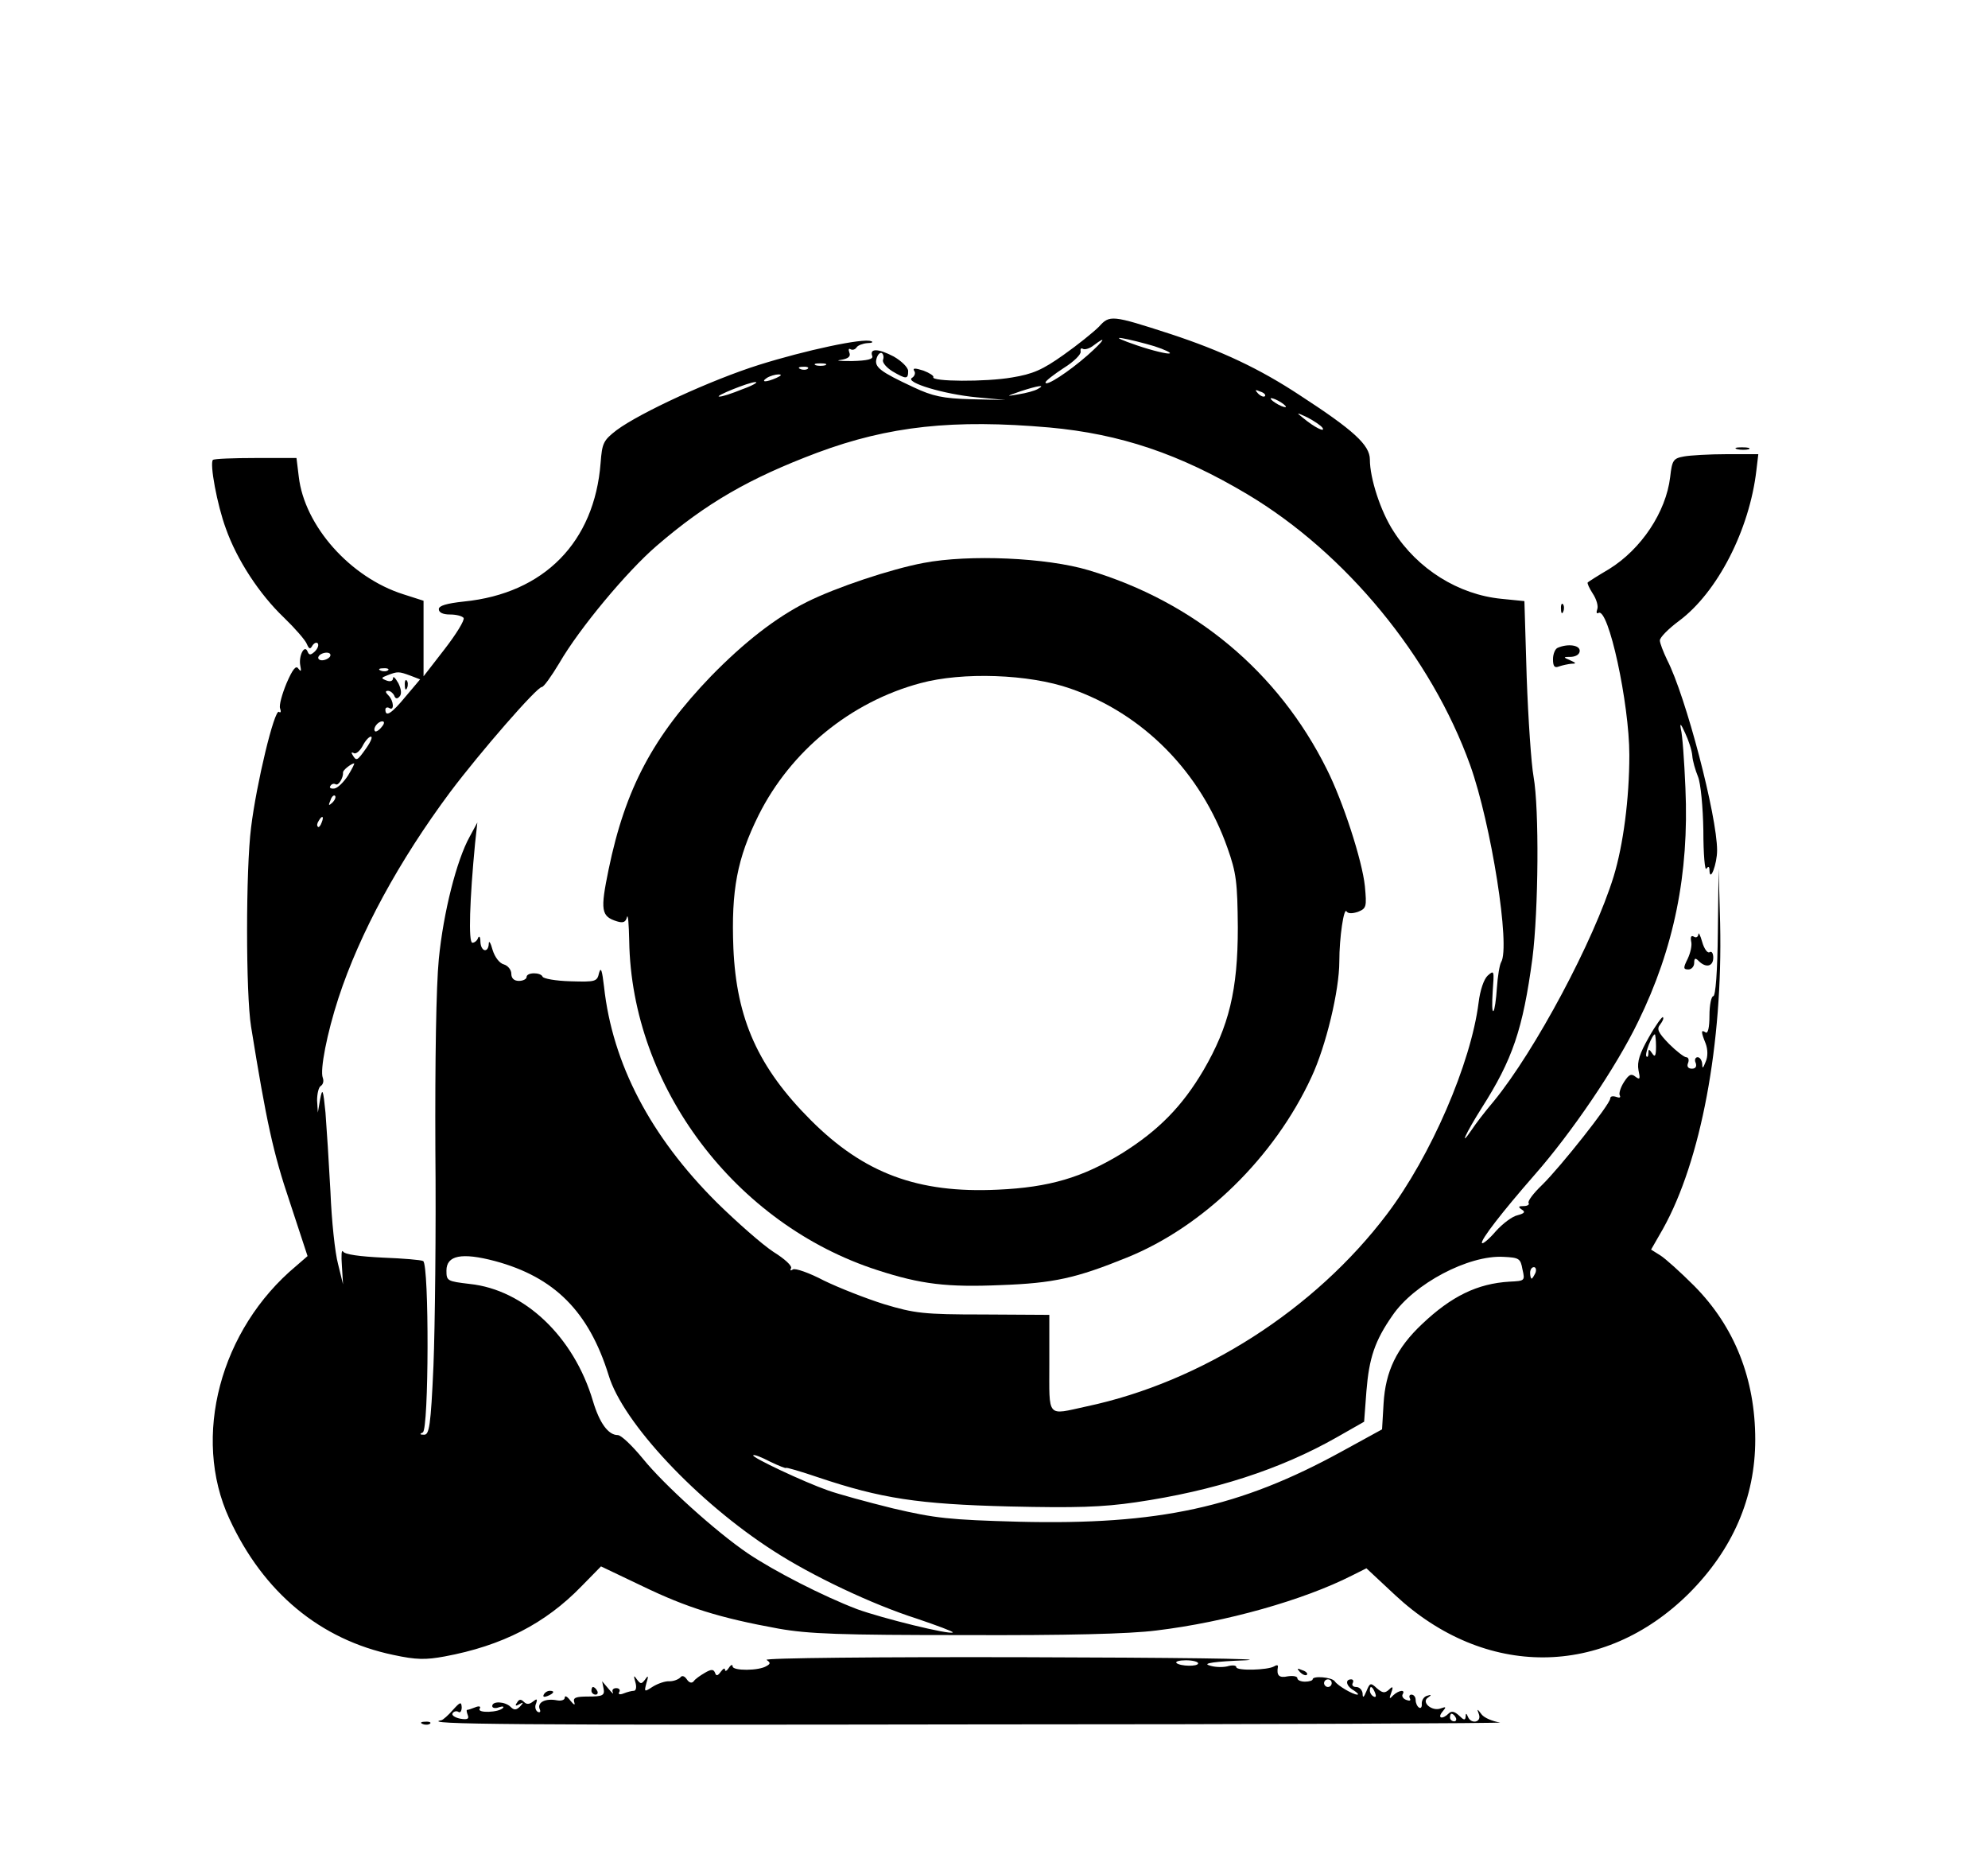 <?xml version="1.0" standalone="no"?>
<!DOCTYPE svg PUBLIC "-//W3C//DTD SVG 20010904//EN"
 "http://www.w3.org/TR/2001/REC-SVG-20010904/DTD/svg10.dtd">
<svg version="1.0" xmlns="http://www.w3.org/2000/svg"
 width="521pt" height="490pt" viewBox="0 0 521 490"
 preserveAspectRatio="xMidYMid meet">

<g transform="translate(0,490) scale(0.1,-0.1)"
fill="#000000" stroke="none">
<path d="M2880 4044 c-14 -14 -56 -48 -93 -74 -55 -39 -80 -50 -135 -59 -69
-12 -213 -11 -206 1 2 3 -10 11 -26 17 -22 7 -29 7 -24 -1 4 -5 1 -14 -6 -18
-19 -12 84 -43 170 -51 l75 -7 -90 2 c-74 2 -101 8 -150 31 -88 41 -104 53
-98 75 3 11 9 17 14 15 4 -3 6 -11 3 -18 -2 -7 9 -20 25 -30 36 -21 41 -21 41
1 0 9 -17 26 -38 38 -40 21 -64 22 -56 1 3 -8 -13 -12 -53 -13 -32 0 -45 1
-30 3 20 3 27 9 23 19 -3 8 -2 12 3 9 5 -3 12 -1 16 5 3 5 16 10 28 11 12 0
17 3 10 5 -20 9 -173 -24 -294 -62 -124 -39 -311 -125 -373 -171 -35 -27 -38
-34 -42 -86 -16 -207 -148 -342 -358 -363 -46 -5 -66 -11 -66 -20 0 -9 11 -14
29 -14 17 0 32 -4 36 -9 3 -6 -19 -42 -50 -82 l-55 -71 0 99 0 99 -53 17
c-139 44 -259 179 -274 308 l-6 49 -107 0 c-59 0 -109 -2 -112 -5 -9 -9 11
-118 34 -180 29 -82 88 -172 152 -233 29 -28 56 -59 60 -69 6 -14 9 -15 15 -4
5 7 11 9 14 5 3 -5 -1 -14 -8 -21 -11 -10 -15 -10 -19 0 -8 20 -24 -12 -19
-37 3 -15 2 -17 -5 -8 -6 10 -15 -1 -31 -38 -12 -29 -20 -58 -17 -66 3 -8 2
-13 -3 -9 -12 7 -59 -188 -73 -303 -14 -110 -14 -436 0 -522 40 -248 58 -331
101 -458 l47 -143 -30 -26 c-199 -166 -274 -448 -175 -662 89 -193 238 -317
430 -357 60 -13 85 -13 134 -4 151 28 264 86 359 184 l51 52 109 -52 c116 -56
202 -83 356 -111 79 -14 161 -17 490 -17 263 -1 430 3 500 12 183 22 387 80
513 144 l38 19 75 -70 c235 -219 546 -218 770 4 115 115 174 251 174 403 0
159 -54 296 -160 403 -36 36 -76 72 -89 80 l-24 15 31 54 c100 179 157 486
150 800 l-4 145 -2 -167 c-1 -104 -6 -168 -12 -168 -5 0 -10 -23 -10 -51 0
-31 -4 -48 -10 -44 -12 8 -13 3 0 -29 6 -16 6 -35 0 -48 -7 -18 -9 -19 -9 -5
-1 9 -6 17 -12 17 -6 0 -9 -7 -5 -15 3 -9 0 -15 -10 -15 -10 0 -14 6 -10 15 3
8 1 15 -5 15 -5 0 -26 16 -45 35 -29 30 -33 39 -23 51 6 8 10 16 7 19 -2 2
-19 -21 -37 -53 -24 -42 -31 -64 -27 -86 5 -23 4 -26 -8 -17 -11 9 -17 6 -30
-14 -9 -14 -14 -30 -11 -35 3 -6 -1 -7 -9 -4 -9 3 -16 2 -16 -4 0 -15 -131
-180 -178 -226 -23 -22 -39 -43 -36 -48 3 -4 -3 -8 -13 -8 -14 0 -15 -2 -5 -9
10 -6 8 -10 -11 -15 -14 -3 -39 -22 -57 -42 -17 -20 -34 -34 -36 -31 -6 6 54
83 137 178 97 110 214 282 272 402 94 192 134 388 124 612 -3 72 -8 141 -12
155 -3 17 0 14 11 -10 9 -19 18 -46 19 -60 1 -14 8 -38 15 -55 7 -17 13 -80
14 -141 0 -62 4 -107 8 -100 5 7 8 6 8 -4 1 -34 20 16 20 52 0 90 -82 404
-131 499 -10 21 -19 44 -19 51 0 8 23 31 50 51 101 75 185 239 203 395 l5 42
-83 0 c-45 0 -96 -3 -112 -6 -28 -5 -31 -10 -36 -54 -11 -92 -76 -189 -160
-241 -29 -17 -54 -33 -56 -35 -2 -2 4 -15 13 -29 10 -15 15 -33 12 -41 -3 -8
-2 -13 3 -10 26 16 81 -237 81 -372 0 -115 -16 -236 -41 -318 -52 -169 -206
-457 -314 -589 -23 -27 -49 -61 -58 -75 -35 -51 -15 -8 26 57 81 127 108 206
133 392 16 127 18 392 3 476 -6 33 -14 150 -18 260 l-6 200 -60 6 c-113 11
-220 78 -283 177 -34 52 -62 139 -62 188 0 38 -43 77 -183 168 -106 70 -206
117 -340 161 -154 50 -159 50 -187 19z m145 -51 c28 -9 46 -18 40 -19 -5 -2
-44 7 -85 21 -41 14 -59 22 -40 19 19 -3 58 -13 85 -21z m-175 -24 c-49 -43
-110 -83 -110 -71 0 4 22 21 48 38 26 16 46 36 44 43 -1 7 1 10 6 7 5 -3 18 1
28 9 37 28 28 13 -16 -26z m-687 -26 c-7 -2 -19 -2 -25 0 -7 3 -2 5 12 5 14 0
19 -2 13 -5z m-46 -9 c-3 -3 -12 -4 -19 -1 -8 3 -5 6 6 6 11 1 17 -2 13 -5z
m-82 -24 c-27 -12 -43 -12 -25 0 8 5 22 9 30 9 10 0 8 -3 -5 -9z m-90 -30
c-27 -11 -54 -20 -60 -19 -15 0 78 38 95 38 8 0 -7 -9 -35 -19z m775 1 c-8 -5
-31 -11 -50 -14 -35 -6 -35 -6 5 8 46 15 67 18 45 6z m595 -19 c-3 -3 -11 0
-18 7 -9 10 -8 11 6 5 10 -3 15 -9 12 -12z m55 -28 c0 -2 -9 0 -20 6 -11 6
-20 13 -20 16 0 2 9 0 20 -6 11 -6 20 -13 20 -16z m96 -55 c8 -13 -21 1 -51
26 -19 15 -18 15 12 1 17 -9 35 -21 39 -27z m-716 1 c186 -17 341 -69 519
-175 258 -154 482 -426 584 -710 55 -154 106 -476 81 -516 -4 -7 -9 -37 -11
-67 -2 -31 -6 -58 -9 -61 -4 -3 -4 20 -2 52 4 54 4 56 -13 41 -10 -9 -20 -38
-24 -71 -20 -159 -125 -402 -240 -554 -189 -250 -485 -440 -788 -504 -105 -23
-97 -32 -97 113 l0 127 -173 1 c-157 0 -180 3 -260 27 -48 15 -119 43 -158 62
-38 20 -75 33 -81 29 -6 -4 -8 -3 -5 3 4 6 -17 25 -46 43 -29 19 -95 77 -148
129 -174 173 -274 364 -296 566 -5 42 -8 53 -13 36 -5 -23 -9 -24 -75 -22 -39
1 -71 7 -73 12 -5 12 -42 12 -42 -1 0 -5 -9 -10 -20 -10 -13 0 -20 7 -20 19 0
10 -9 21 -19 24 -12 3 -24 19 -30 38 -5 19 -10 26 -10 17 -1 -26 -21 -22 -22
5 0 12 -3 16 -6 10 -2 -7 -9 -13 -15 -13 -11 0 -7 114 7 260 l6 55 -20 -37
c-34 -61 -69 -198 -81 -321 -7 -72 -10 -265 -9 -499 2 -211 -1 -465 -5 -566
-7 -158 -11 -182 -25 -181 -11 0 -12 2 -3 6 16 6 17 439 1 449 -5 3 -53 7
-106 9 -60 3 -99 8 -104 16 -4 6 -5 -10 -3 -37 l3 -49 -13 53 c-8 29 -17 114
-20 190 -4 75 -10 169 -13 207 -6 61 -8 66 -14 35 l-6 -35 -2 32 c0 17 4 35
10 38 6 4 8 13 5 21 -8 20 11 117 41 209 56 171 159 360 293 540 79 105 227
275 240 275 5 0 25 28 46 63 52 90 177 240 255 307 130 112 243 177 421 244
188 70 357 88 608 66z m-1885 -600 c-3 -5 -13 -10 -21 -10 -8 0 -12 5 -9 10 3
6 13 10 21 10 8 0 12 -4 9 -10z m152 -36 c-3 -3 -12 -4 -19 -1 -8 3 -5 6 6 6
11 1 17 -2 13 -5z m58 -14 l26 -10 -38 -45 c-37 -45 -53 -55 -53 -34 0 5 5 7
10 4 14 -9 12 19 -2 33 -8 8 -9 12 -1 12 6 0 13 -6 16 -12 3 -9 8 -10 14 -3 6
6 5 19 -3 35 -8 14 -14 20 -14 13 0 -7 -7 -10 -17 -6 -15 6 -15 7 3 14 26 10
29 10 59 -1z m-75 -135 c-7 -9 -15 -13 -17 -11 -7 7 7 26 19 26 6 0 6 -6 -2
-15z m-40 -55 c-24 -34 -26 -35 -36 -18 -4 6 -3 8 3 5 5 -4 16 5 23 18 7 14
17 25 22 25 5 0 0 -13 -12 -30z m-48 -72 c-11 -17 -27 -33 -36 -34 -9 -1 -14
2 -10 7 3 5 9 7 14 4 7 -4 20 17 19 31 -1 6 21 23 29 24 2 0 -5 -14 -16 -32z
m-41 -71 c-10 -9 -11 -8 -5 6 3 10 9 15 12 12 3 -3 0 -11 -7 -18z m-28 -52
c-3 -9 -8 -14 -10 -11 -3 3 -2 9 2 15 9 16 15 13 8 -4z m3497 -587 c0 -25 -3
-29 -10 -18 -8 12 -10 12 -10 1 0 -8 -2 -12 -5 -9 -6 5 15 58 22 58 1 0 3 -15
3 -32z m-3043 -562 c156 -42 246 -132 298 -299 37 -124 233 -333 433 -461 99
-64 256 -139 375 -177 53 -18 96 -34 94 -36 -7 -7 -185 37 -251 61 -89 34
-216 99 -286 146 -84 57 -220 180 -275 248 -28 34 -57 62 -66 62 -25 0 -48 32
-65 89 -50 169 -180 292 -323 307 -59 7 -61 8 -61 35 0 40 40 48 127 25z
m2693 -22 c7 -30 6 -30 -34 -32 -84 -5 -152 -38 -229 -111 -67 -63 -96 -124
-101 -208 l-4 -68 -104 -57 c-269 -148 -482 -194 -848 -185 -182 5 -219 9
-330 35 -69 17 -145 38 -170 47 -63 22 -201 87 -196 92 2 3 22 -5 45 -17 23
-11 41 -18 41 -16 0 2 38 -9 85 -25 164 -55 261 -70 500 -76 174 -4 243 -2
332 11 205 30 378 86 526 170 l72 41 6 80 c7 87 22 132 68 198 57 84 200 159
291 154 41 -2 45 -4 50 -33z m34 -9 c-4 -8 -8 -15 -10 -15 -2 0 -4 7 -4 15 0
8 4 15 10 15 5 0 7 -7 4 -15z"/>
<path d="M2420 3425 c-85 -16 -229 -64 -305 -102 -82 -41 -165 -106 -251 -194
-152 -158 -225 -294 -269 -507 -22 -107 -20 -123 22 -136 16 -5 23 -2 26 11 3
10 5 -18 6 -62 6 -382 278 -743 651 -863 114 -37 182 -45 323 -39 138 5 197
18 330 72 201 81 387 263 484 473 38 81 73 227 73 303 0 63 12 143 19 131 4
-6 15 -6 30 -1 22 9 23 13 18 67 -7 68 -58 224 -100 307 -127 255 -347 438
-624 521 -110 33 -313 42 -433 19z m385 -329 c191 -66 342 -219 412 -418 23
-65 26 -89 27 -208 0 -164 -23 -259 -90 -374 -56 -95 -118 -158 -214 -218
-103 -63 -190 -89 -325 -95 -210 -10 -351 43 -490 182 -138 138 -195 265 -203
451 -6 152 10 235 66 348 84 168 241 297 424 346 110 30 285 24 393 -14z"/>
<path d="M1061 3104 c0 -11 3 -14 6 -6 3 7 2 16 -1 19 -3 4 -6 -2 -5 -13z"/>
<path d="M4553 3723 c9 -2 23 -2 30 0 6 3 -1 5 -18 5 -16 0 -22 -2 -12 -5z"/>
<path d="M4091 3304 c0 -11 3 -14 6 -6 3 7 2 16 -1 19 -3 4 -6 -2 -5 -13z"/>
<path d="M4083 3203 c-7 -2 -13 -16 -13 -30 0 -19 4 -24 16 -19 9 3 23 6 32 7
14 0 13 2 -3 9 -19 8 -19 9 3 9 13 1 22 7 22 16 0 15 -31 19 -57 8z"/>
<path d="M4451 2452 c-1 -7 -6 -10 -12 -6 -7 4 -9 -1 -7 -12 3 -11 -2 -31 -9
-46 -12 -24 -12 -28 2 -28 8 0 15 8 15 17 0 13 3 14 12 5 19 -19 38 -14 38 9
0 11 -4 18 -10 14 -5 -3 -14 9 -19 27 -5 18 -10 27 -10 20z"/>
<path d="M2009 551 c10 -7 11 -10 0 -16 -20 -13 -89 -13 -89 -1 0 6 -5 4 -10
-4 -5 -8 -10 -10 -10 -5 0 6 -5 3 -11 -5 -8 -11 -12 -12 -15 -3 -4 10 -10 10
-27 0 -12 -7 -25 -16 -29 -22 -5 -6 -12 -4 -18 5 -6 9 -13 11 -17 5 -5 -5 -17
-10 -28 -10 -11 1 -31 -6 -44 -14 -23 -15 -23 -14 -17 9 6 19 5 22 -3 10 -10
-13 -12 -13 -22 0 -8 12 -9 10 -4 -7 4 -13 2 -23 -4 -23 -5 0 -17 -3 -27 -7
-10 -4 -15 -2 -11 4 3 5 0 10 -8 10 -8 0 -12 -5 -9 -11 3 -6 -2 -2 -11 9 l-17
20 4 -20 c3 -17 -3 -20 -40 -20 -33 0 -41 -3 -37 -15 3 -9 -1 -7 -10 4 -8 11
-15 15 -15 8 0 -6 -9 -9 -20 -7 -30 6 -52 -5 -46 -22 4 -8 1 -11 -5 -8 -6 4
-8 14 -4 22 4 12 2 13 -8 5 -10 -8 -17 -8 -24 -1 -8 8 -13 7 -18 -2 -6 -8 -4
-10 6 -4 11 6 12 5 2 -6 -10 -10 -16 -10 -25 -1 -14 14 -48 16 -48 2 0 -5 8
-7 18 -3 9 3 14 2 10 -2 -11 -12 -68 -14 -61 -2 4 6 -1 8 -11 4 -10 -4 -19 -7
-22 -7 -2 0 -1 -6 2 -14 4 -10 -2 -12 -20 -9 -14 3 -23 9 -20 14 3 5 10 7 15
4 5 -4 9 2 9 12 -1 15 -4 14 -23 -7 -12 -14 -26 -26 -30 -27 -60 -11 189 -13
1394 -11 778 0 1398 3 1380 5 -19 3 -41 12 -48 21 -12 16 -13 16 -7 0 7 -21
-21 -26 -29 -6 -4 10 -6 10 -6 0 -1 -10 -5 -9 -17 3 -12 11 -20 13 -27 6 -17
-17 -31 -13 -17 4 11 13 10 14 -4 9 -23 -9 -52 16 -34 28 10 7 10 9 -2 5 -8
-2 -14 -11 -14 -20 1 -9 -2 -14 -7 -11 -5 3 -9 12 -9 20 0 8 -5 14 -11 14 -5
0 -7 -4 -4 -10 3 -6 -1 -7 -9 -4 -9 3 -13 10 -10 15 8 13 -10 11 -25 -3 -10
-11 -11 -9 -5 7 6 16 4 18 -6 8 -11 -10 -17 -9 -32 4 -16 15 -18 14 -27 -8 -7
-17 -10 -19 -10 -6 -1 9 -8 17 -17 17 -8 0 -12 5 -9 10 3 6 1 10 -4 10 -17 0
-13 -18 7 -29 9 -6 14 -11 9 -11 -11 0 -51 23 -59 35 -8 11 -58 15 -58 5 0 -3
-9 -6 -20 -6 -11 0 -20 4 -20 9 0 5 -11 7 -25 5 -23 -5 -30 2 -26 25 1 5 -4 5
-10 1 -17 -10 -99 -12 -99 -2 0 5 -11 6 -24 2 -14 -3 -35 -2 -48 3 -16 5 15
10 97 13 66 4 -193 7 -575 8 -391 1 -689 -2 -681 -7z m1131 -9 c0 -9 -47 -8
-57 1 -3 4 8 7 25 7 18 0 32 -4 32 -8z m350 -52 c0 -5 -4 -10 -10 -10 -5 0
-10 5 -10 10 0 6 5 10 10 10 6 0 10 -4 10 -10z m114 -26 c3 -8 2 -12 -4 -9 -6
3 -10 10 -10 16 0 14 7 11 14 -7z m211 -64 c3 -5 1 -10 -4 -10 -6 0 -11 5 -11
10 0 6 2 10 4 10 3 0 8 -4 11 -10z"/>
<path d="M3407 519 c7 -7 15 -10 18 -7 3 3 -2 9 -12 12 -14 6 -15 5 -6 -5z"/>
<path d="M1550 470 c0 -5 5 -10 11 -10 5 0 7 5 4 10 -3 6 -8 10 -11 10 -2 0
-4 -4 -4 -10z"/>
<path d="M1425 460 c-3 -6 1 -7 9 -4 18 7 21 14 7 14 -6 0 -13 -4 -16 -10z"/>
<path d="M1108 383 c7 -3 16 -2 19 1 4 3 -2 6 -13 5 -11 0 -14 -3 -6 -6z"/>
</g>
</svg>
